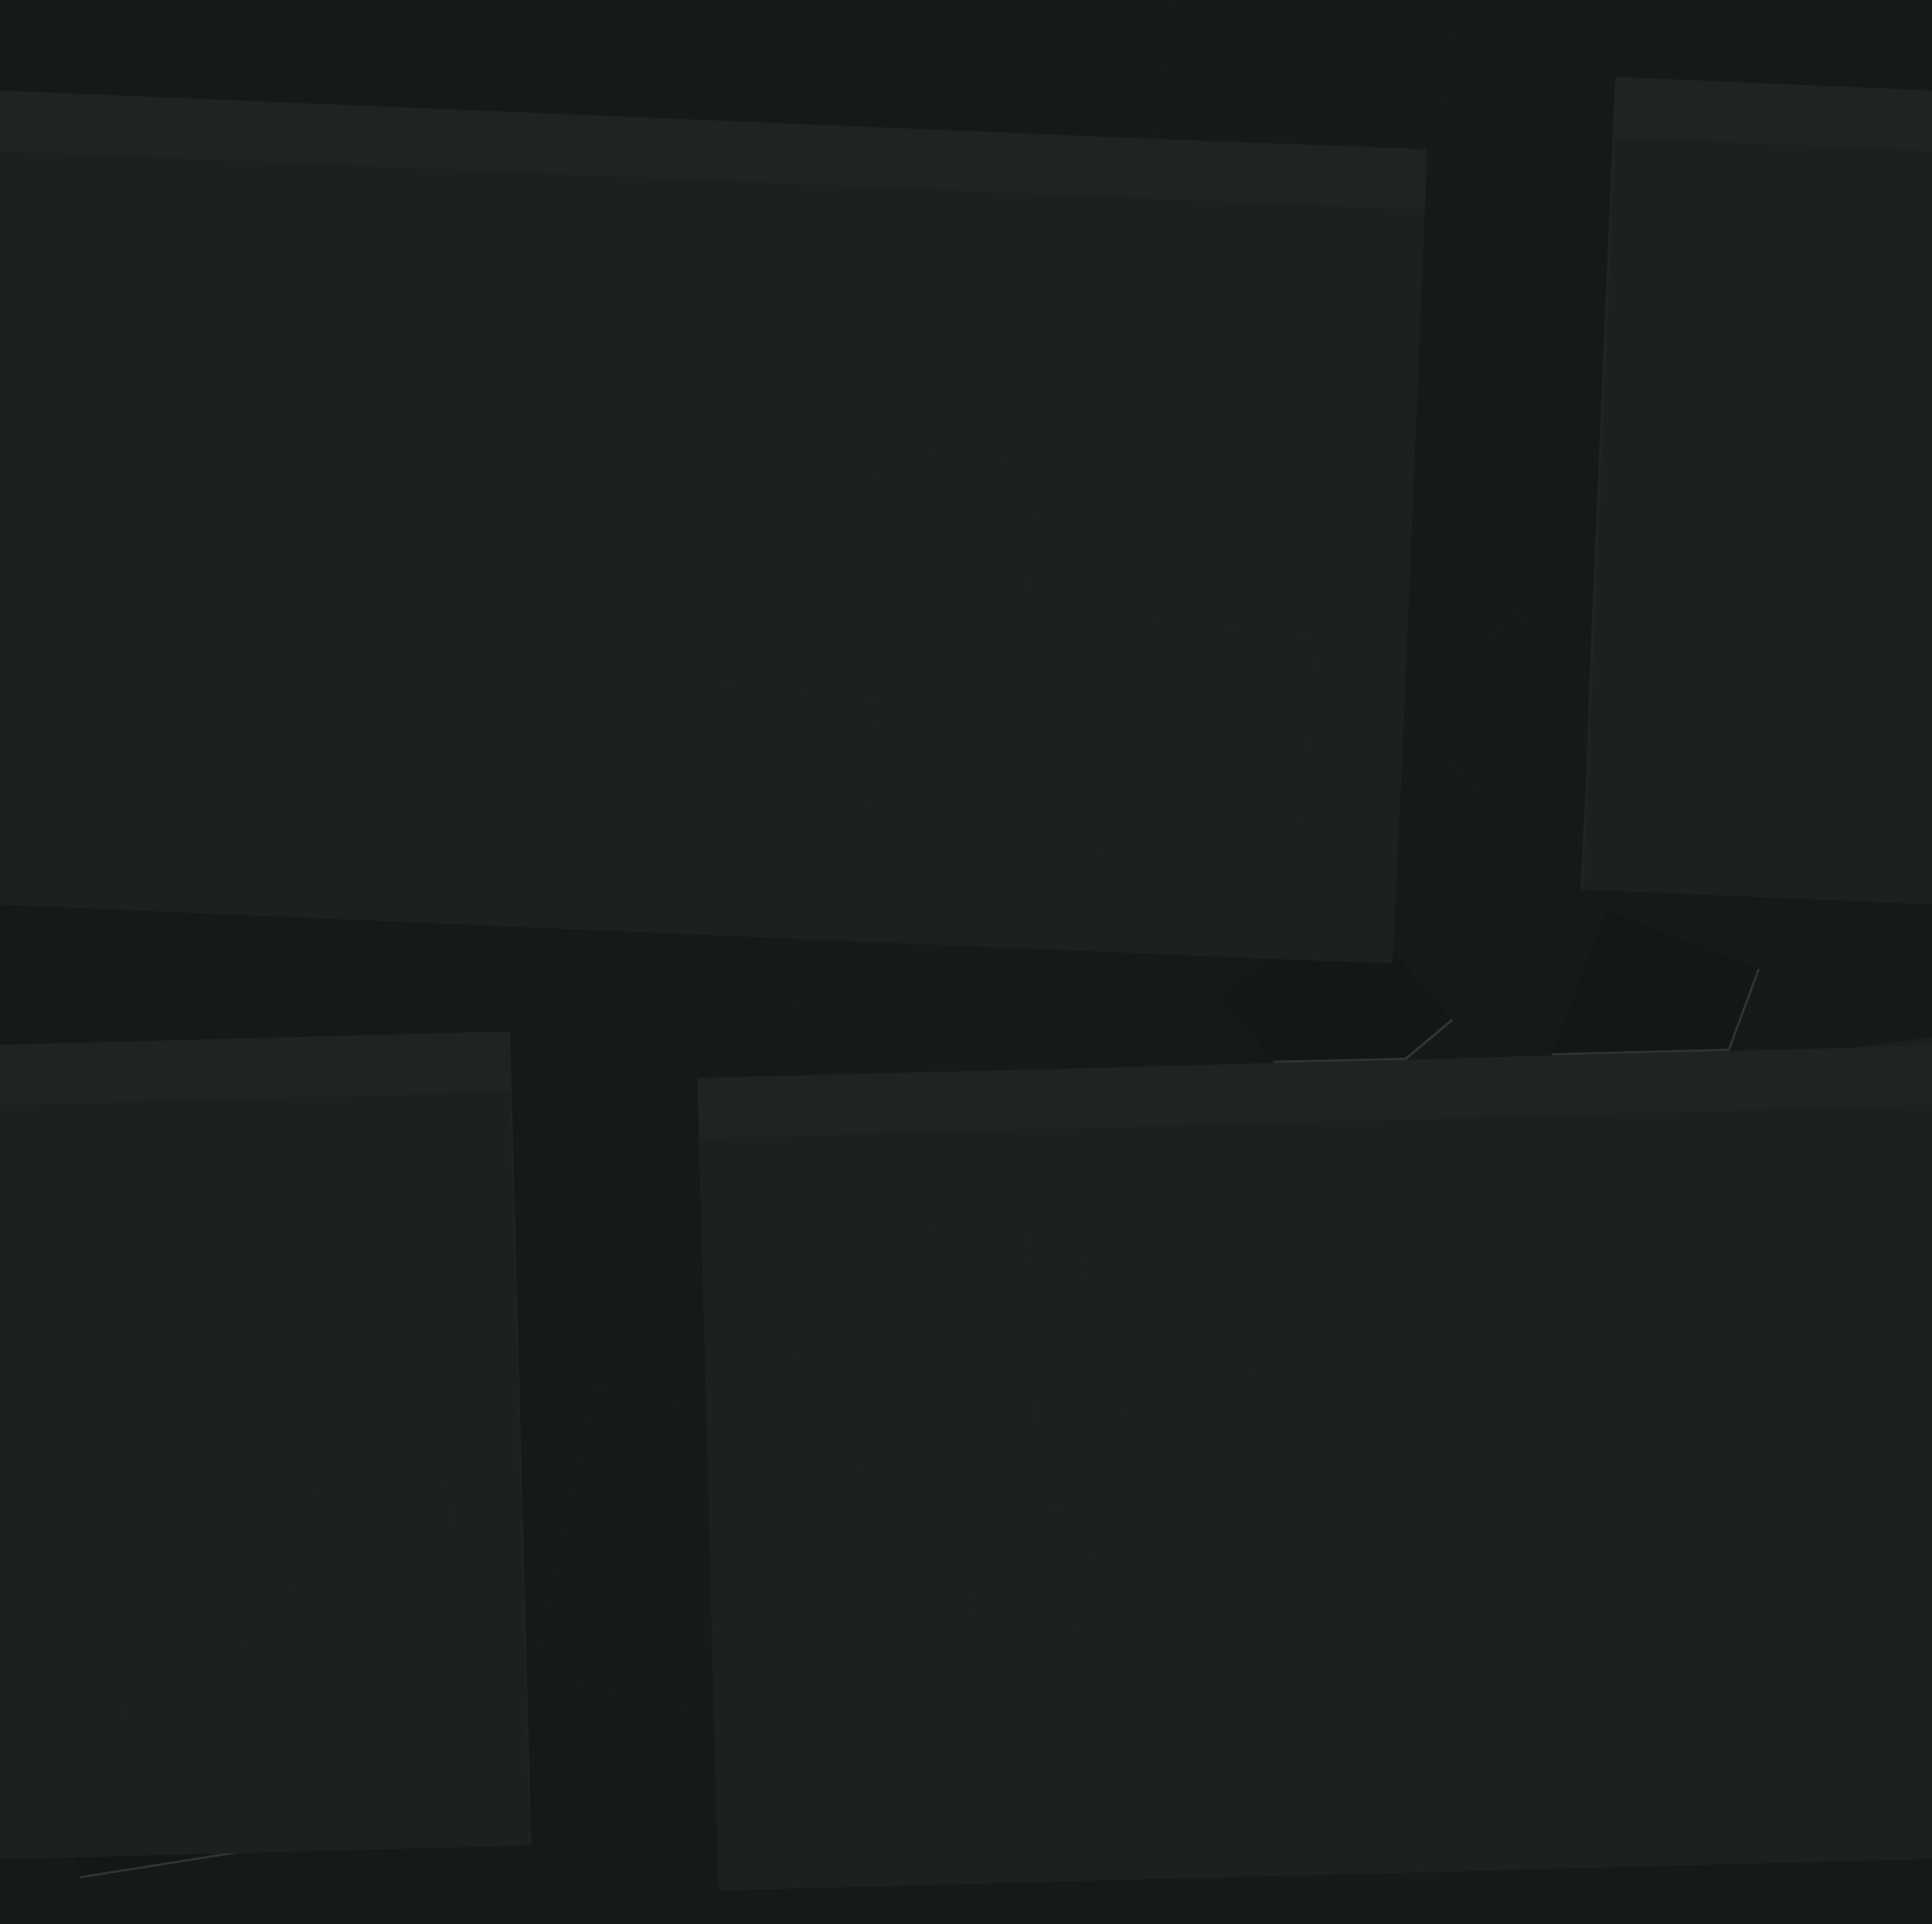 <svg xmlns="http://www.w3.org/2000/svg" xmlns:xlink="http://www.w3.org/1999/xlink" width="257" height="256" viewBox="0 0 257 256"><defs><style>.a{clip-path:url(#b);}.b{fill:#94afb1;}.c{fill:#89a4a6;}.d{fill:#677c7e;}.e{fill:#6c8385;}.f{fill:#819a9c;}.g{fill:#5f7374;}.h{opacity:0.8;}.i{fill:#fff;}</style><clipPath id="b"><rect width="257" height="256"/></clipPath></defs><g id="a" class="a"><rect class="i" width="257" height="256"/><path class="b" d="M1400.412,290.725l23.693-.6,16.264-.4,10.642-.4v8.023l-164.045,4.413-.2-8.023,15.662-.4,32.527-.8,28.512-.8,17.67-.4,19.276-.6M1194,170.378v-8.023l153.2,6.419,36.544,1.4v3.009l-.2,5.014L1194,170.378m257.011-8.023v8.023l-42.166-1.805-4.217,100.089h-.4l.8-15.846.4-12.637,3.414-79.63,42.166,1.805M1194,297.345v-8.023l67.867-1.805,2.811,108.312h-.2l-2.61-100.289L1194,297.345" transform="translate(-1194 -150.32)"/><path class="c" d="M1194,291.321l67.867-1.805,2.61,100.289-38.351,1-21.886.6-10.241.2V291.321m0-26.677V164.355l189.546,7.823-2.811,68.4h-.2l.2.2-1.406,29.686-.2,2.006-16.264-.6-32.93-1.4-33.33-1.4L1194,264.644m257.011-100.289V264.644l-46.383-2.006,4.217-100.089,42.166,1.805m0,126.966V391.611l-61.844,1.6-38.953,1-60.639,1.6-.6-22.866-1-41.52-1-35.7,164.045-4.413m-140.754-53.354-19.477-2.206-2.008,19.456,19.476,2.206,2.008-19.456m19.477-11.232,2.208-20.258-20.48-2.206-2.209,20.258,20.481,2.206m8.834-.4-3.212,30.287,30.319,3.209,3.213-30.287-30.32-3.209m-7.027,111.722-1.406-30.488-30.721,1.6,1.807,30.287,30.319-1.4m7.027-26.276,1,20.058,20.682-1-1-20.258-20.682,1.2m-.2,33.5-15.26.6.8,15.043,15.461-.6-1-15.043m-127.3,27.68,15.461-.6-1-15.043-15.26.6.8,15.043m42.367-30.689-20.682,1.2,1,20.058,20.681-1-1-20.258" transform="translate(-1194 -144.297)"/><path class="d" d="M1194,170.035V158h155.411l-2.209,18.453L1194,170.035M1388.164,158h62.847v12.035l-42.166-1.805-3.414,79.63-9.839-9.427-14.858,15.846,2.811-68.4.2-5.014,1.807.2,2.61-23.067m62.847,120.347V296l-10.642,1.4-16.264.4,4.016-10.831-20.48-7.823-7.229,19.256-19.276.6,6.225-5.215-8.032-9.628,1.406-29.686,15.661,14.843,8.634-8.825-.8,15.846h.4l46.383,2.006m0,126.966v9.427h-62.646l.8-7.823,61.844-1.6m-101.6,9.427H1194v-9.427l10.241-.2.4,2.808,21.484-3.41,38.351-1h.2L1261.867,295.2,1194,297V278.347l102.6,4.413,5.823,18.253-15.662.4.2,8.023,1,35.7h-.2l-14.858-3.41-8.634,39.313,24.5,5.616h.2l.6,22.866,60.639-1.6-.8,6.82m-19.477-130.577,32.93,1.4-6.426,5.215,7.028,8.625-28.512.8-5.02-16.046" transform="translate(-1194 -158)"/><path class="e" d="M1277.158,284.164l5.02,16.046-32.528.8-5.823-18.253,33.33,1.4M1296.635,158h38.752l-2.61,23.067-1.807-.2v-3.009l-36.544-1.4L1296.635,158m38.953,256.741h-38.953l.8-6.82,38.953-1-.8,7.823m-7.63-160.262-.2-.2h.2l14.858-15.846,9.839,9.427-.4,12.637-8.634,8.825-15.661-14.843M1236.2,386.66h-.2l-24.5-5.616,8.634-39.313,14.858,3.41h.2l1,41.52" transform="translate(-1141.224 -158)"/><path class="f" d="M1438.8,250.975v1l-10.642.4,10.642-1.4m-121.277-55.56-20.481-2.206,2.209-20.258,20.48,2.206-2.208,20.258m-19.477,11.232-2.008,19.456-19.476-2.206,2.007-19.456,19.477,2.206m28.311-11.634,30.32,3.209-3.213,30.287-30.319-3.209,3.212-30.287m-.2,118.943,1,15.043-15.461.6-.8-15.043,15.26-.6m.2-33.5,20.682-1.2,1,20.258-20.682,1-1-20.058m-7.027,26.276-30.319,1.4-1.807-30.287,30.721-1.6,1.406,30.488m-120.474,34.9-.8-15.043,15.26-.6,1,15.043-15.461.6m42.367-30.689,1,20.258-20.681,1-1-20.058,20.682-1.2" transform="translate(-1181.785 -112.977)"/><path class="g" d="M1355.174,194.619l16.263.6.2-2.006,8.031,9.628-6.224,5.215-17.669.4-7.028-8.625,6.426-5.215M1218.436,313.562l-21.484,3.41-.4-2.808,21.886-.6m174.285-106.106,7.229-19.256,20.481,7.823-4.016,10.831-23.693.6" transform="translate(-1186.551 -67.329)"/><path class="b" d="M1400.412,290.725l23.693-.6,16.264-.4,10.642-.4v8.023l-164.045,4.413-.2-8.023,15.662-.4,32.527-.8,28.512-.8,17.67-.4,19.276-.6M1194,170.378v-8.023l153.2,6.419,36.544,1.4v3.009l-.2,5.014L1194,170.378m257.011-8.023v8.023l-42.166-1.805-4.217,100.089h-.4l.8-15.846.4-12.637,3.414-79.63,42.166,1.805M1194,297.345v-8.023l67.867-1.805,2.811,108.312h-.2l-2.61-100.289L1194,297.345" transform="translate(-1194 -150.32)"/><path class="c" d="M1194,291.321l67.867-1.805,2.61,100.289-38.351,1-21.886.6-10.241.2V291.321m0-26.677V164.355l189.546,7.823-2.811,68.4h-.2l.2.2-1.406,29.686-.2,2.006-16.264-.6-32.93-1.4-33.33-1.4L1194,264.644m257.011-100.289V264.644l-46.383-2.006,4.217-100.089,42.166,1.805m0,126.966V391.611l-61.844,1.6-38.953,1-60.639,1.6-.6-22.866-1-41.52-1-35.7,164.045-4.413m-140.754-53.354-19.477-2.206-2.008,19.456,19.476,2.206,2.008-19.456m19.477-11.232,2.208-20.258-20.48-2.206-2.209,20.258,20.481,2.206m8.834-.4-3.212,30.287,30.319,3.209,3.213-30.287-30.32-3.209m-7.027,111.722-1.406-30.488-30.721,1.6,1.807,30.287,30.319-1.4m7.027-26.276,1,20.058,20.682-1-1-20.258-20.682,1.2m-.2,33.5-15.26.6.8,15.043,15.461-.6-1-15.043m-127.3,27.68,15.461-.6-1-15.043-15.26.6.8,15.043m42.367-30.689-20.682,1.2,1,20.058,20.681-1-1-20.258" transform="translate(-1194 -144.297)"/><path class="d" d="M1194,170.035V158h155.411l-2.209,18.453L1194,170.035M1388.164,158h62.847v12.035l-42.166-1.805-3.414,79.63-9.839-9.427-14.858,15.846,2.811-68.4.2-5.014,1.807.2,2.61-23.067m62.847,120.347V296l-10.642,1.4-16.264.4,4.016-10.831-20.48-7.823-7.229,19.256-19.276.6,6.225-5.215-8.032-9.628,1.406-29.686,15.661,14.843,8.634-8.825-.8,15.846h.4l46.383,2.006m0,126.966v9.427h-62.646l.8-7.823,61.844-1.6m-101.6,9.427H1194v-9.427l10.241-.2.4,2.808,21.484-3.41,38.351-1h.2L1261.867,295.2,1194,297V278.347l102.6,4.413,5.823,18.253-15.662.4.2,8.023,1,35.7h-.2l-14.858-3.41-8.634,39.313,24.5,5.616h.2l.6,22.866,60.639-1.6-.8,6.82m-19.477-130.577,32.93,1.4-6.426,5.215,7.028,8.625-28.512.8-5.02-16.046" transform="translate(-1194 -158)"/><path class="e" d="M1277.158,284.164l5.02,16.046-32.528.8-5.823-18.253,33.33,1.4M1296.635,158h38.752l-2.61,23.067-1.807-.2v-3.009l-36.544-1.4L1296.635,158m38.953,256.741h-38.953l.8-6.82,38.953-1-.8,7.823m-7.63-160.262-.2-.2h.2l14.858-15.846,9.839,9.427-.4,12.637-8.634,8.825-15.661-14.843M1236.2,386.66h-.2l-24.5-5.616,8.634-39.313,14.858,3.41h.2l1,41.52" transform="translate(-1141.224 -158)"/><path class="f" d="M1438.8,250.975v1l-10.642.4,10.642-1.4m-121.277-55.56-20.481-2.206,2.209-20.258,20.48,2.206-2.208,20.258m-19.477,11.232-2.008,19.456-19.476-2.206,2.007-19.456,19.477,2.206m28.311-11.634,30.32,3.209-3.213,30.287-30.319-3.209,3.212-30.287m-.2,118.943,1,15.043-15.461.6-.8-15.043,15.26-.6m.2-33.5,20.682-1.2,1,20.258-20.682,1-1-20.058m-7.027,26.276-30.319,1.4-1.807-30.287,30.721-1.6,1.406,30.488m-120.474,34.9-.8-15.043,15.26-.6,1,15.043-15.461.6m42.367-30.689,1,20.258-20.681,1-1-20.058,20.682-1.2" transform="translate(-1181.785 -112.977)"/><g transform="translate(-9145.997 726)"><rect class="h" width="428" height="354" transform="translate(9134.997 -735)"/></g></g></svg>